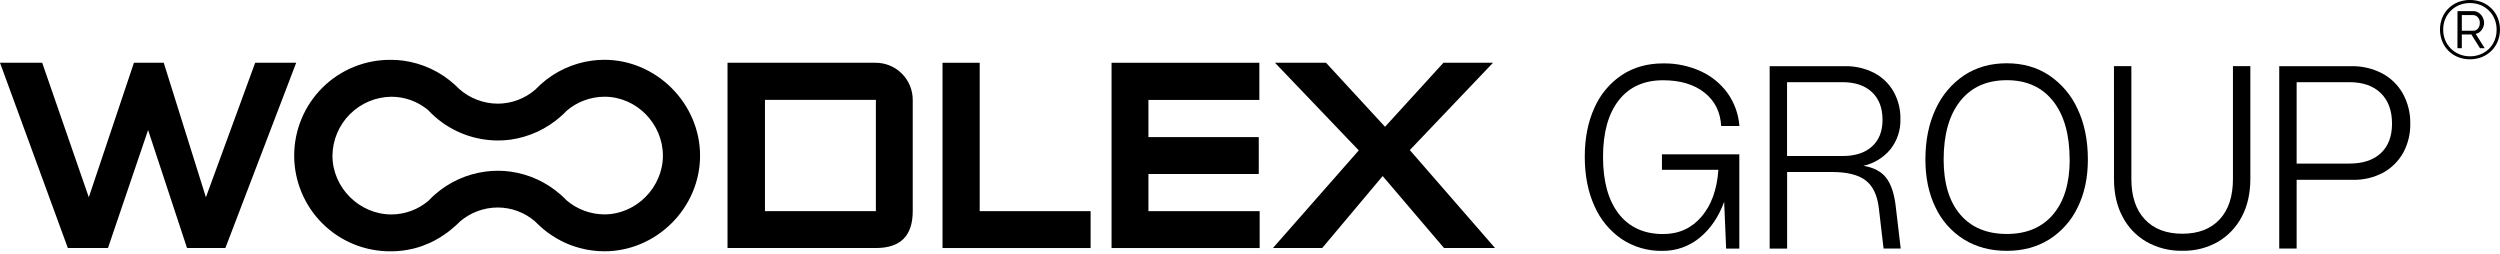 <svg width="501" height="51" viewBox="0 0 501 51" fill="none" xmlns="http://www.w3.org/2000/svg">
<g clip-path="url(#clip0_1383_1065)">
<path d="M317.588 31.428C317.588 27.68 318.235 24.401 319.53 21.59C320.697 18.928 322.599 16.655 325.013 15.037C327.373 13.483 330.128 12.706 333.276 12.706C335.883 12.662 338.467 13.199 340.84 14.28C342.979 15.255 344.83 16.768 346.211 18.672C347.583 20.608 348.401 22.882 348.576 25.249H344.921C344.772 22.438 343.657 20.209 341.576 18.56C339.495 16.911 336.73 16.086 333.279 16.084C329.451 16.084 326.489 17.424 324.395 20.104C322.3 22.784 321.251 26.561 321.246 31.434C321.246 36.346 322.296 40.151 324.395 42.849C326.494 45.547 329.455 46.899 333.279 46.903C336.432 46.903 339.001 45.741 340.985 43.417C342.969 41.093 344.095 37.962 344.363 34.025H333.053V30.934H348.559V49.825H345.917L345.522 40.437C344.434 43.432 342.813 45.822 340.657 47.606C338.538 49.373 335.853 50.32 333.094 50.275C330.214 50.324 327.387 49.499 324.986 47.91C322.585 46.262 320.696 43.972 319.533 41.302C318.239 38.464 317.59 35.173 317.588 31.428Z" fill="black"/>
<path d="M367.139 34.469H358.139V49.82H354.64V13.261H369.656C371.693 13.214 373.71 13.667 375.53 14.582C377.159 15.425 378.515 16.714 379.439 18.298C380.404 20.002 380.889 21.935 380.844 23.892C380.906 26.07 380.199 28.2 378.848 29.909C377.462 31.591 375.552 32.76 373.422 33.226C375.483 33.564 377.001 34.36 377.976 35.615C378.951 36.869 379.589 38.735 379.888 41.212L380.902 49.813H377.469L376.513 41.662C376.212 39.11 375.331 37.273 373.872 36.152C372.412 35.03 370.168 34.469 367.139 34.469ZM369.274 16.477H358.126V31.264H369.274C371.787 31.264 373.747 30.627 375.152 29.355C376.557 28.082 377.26 26.301 377.26 24.011C377.26 21.648 376.557 19.802 375.152 18.474C373.747 17.145 371.784 16.476 369.264 16.467L369.274 16.477Z" fill="black"/>
<path d="M385.851 31.986C385.851 28.124 386.535 24.745 387.905 21.852C389.144 19.114 391.119 16.775 393.611 15.095C396.047 13.485 398.896 12.68 402.157 12.68C405.385 12.68 408.216 13.485 410.65 15.095C413.141 16.775 415.117 19.114 416.356 21.852C417.723 24.736 418.408 28.115 418.41 31.986C418.41 35.621 417.725 38.817 416.356 41.573C415.099 44.209 413.12 46.435 410.65 47.992C408.211 49.512 405.38 50.271 402.157 50.269C398.896 50.269 396.038 49.51 393.584 47.992C391.103 46.446 389.121 44.217 387.874 41.573C386.528 38.817 385.853 35.621 385.851 31.986ZM414.755 31.986C414.755 26.964 413.649 23.055 411.437 20.26C409.226 17.465 406.132 16.069 402.157 16.071C398.146 16.071 395.035 17.468 392.823 20.26C390.612 23.053 389.506 26.962 389.506 31.986C389.506 36.715 390.612 40.38 392.823 42.979C395.035 45.578 398.146 46.881 402.157 46.887C406.13 46.887 409.223 45.584 411.437 42.979C413.651 40.373 414.763 36.709 414.772 31.986H414.755Z" fill="black"/>
<path d="M423.639 13.258H427.126V35.861C427.126 39.348 428.027 42.05 429.828 43.969C431.63 45.888 434.141 46.844 437.362 46.837C440.548 46.837 443.033 45.881 444.814 43.969C446.595 42.057 447.485 39.354 447.483 35.861V13.258H450.969V35.861C450.969 38.748 450.398 41.27 449.256 43.425C448.169 45.52 446.512 47.264 444.476 48.459C442.31 49.689 439.852 50.31 437.362 50.256C434.845 50.312 432.36 49.691 430.166 48.459C428.116 47.273 426.447 45.526 425.356 43.425C424.214 41.27 423.643 38.748 423.643 35.861L423.639 13.258Z" fill="black"/>
<path d="M471.492 36.033H460.246V49.81H456.759V13.261H471.154C473.312 13.212 475.448 13.706 477.366 14.697C479.115 15.62 480.56 17.027 481.528 18.751C482.548 20.599 483.062 22.684 483.018 24.794C483.055 26.814 482.571 28.81 481.613 30.588C480.681 32.266 479.298 33.649 477.62 34.581C475.738 35.59 473.626 36.09 471.492 36.033ZM470.816 16.467H460.246V32.78H470.816C473.519 32.78 475.617 32.087 477.113 30.699C478.608 29.312 479.358 27.344 479.363 24.794C479.363 22.173 478.613 20.13 477.113 18.666C475.613 17.202 473.514 16.469 470.816 16.467Z" fill="black"/>
<path d="M51.139 12.578L41.265 39.536L32.812 12.578H26.84L17.796 39.536L8.456 12.578H0L13.597 49.705H21.637L29.677 26.057L37.481 49.705H45.166L59.355 12.578H51.139Z" fill="black"/>
<path d="M175.524 12.578H145.796V49.705H175.524C180.429 49.705 182.912 47.282 182.912 42.316V20.02C182.915 18.055 182.139 16.169 180.755 14.774C179.37 13.379 177.49 12.59 175.524 12.578ZM175.524 42.306H153.299V20.01H175.528L175.524 42.306Z" fill="black"/>
<path d="M196.331 12.578H188.882V49.705H218.559V42.316H196.331V12.578Z" fill="black"/>
<path d="M230.146 34.867H252.257V27.476H230.146V20.027H252.375V12.578H222.755V49.705H252.436V42.316H230.146V34.867Z" fill="black"/>
<path d="M282.525 30.077L299.197 12.578H289.265L277.559 25.409L265.736 12.578H255.507L272.296 30.138L255.094 49.705H264.966L277.087 35.28L289.383 49.705H299.609L282.525 30.077Z" fill="black"/>
<path d="M121.132 11.984C120.301 11.984 119.47 12.038 118.646 12.146C114.819 12.659 111.237 14.316 108.369 16.9C107.991 17.238 107.625 17.591 107.271 17.96C105.189 19.762 102.532 20.761 99.778 20.774C96.914 20.768 94.151 19.715 92.009 17.815C91.742 17.541 91.468 17.275 91.181 17.018C88.302 14.379 84.686 12.682 80.817 12.153C80.013 12.047 79.204 11.995 78.394 11.995C75.854 11.961 73.332 12.432 70.975 13.381C68.618 14.33 66.473 15.738 64.665 17.522C62.856 19.307 61.42 21.433 60.44 23.777C59.46 26.121 58.955 28.637 58.955 31.178C58.955 33.718 59.46 36.234 60.44 38.578C61.42 40.922 62.856 43.048 64.665 44.833C66.473 46.618 68.618 48.025 70.975 48.974C73.332 49.923 75.854 50.394 78.394 50.361C79.204 50.361 80.013 50.308 80.817 50.202C81.427 50.121 82.032 50.008 82.631 49.864H82.668L83.124 49.749C83.276 49.712 83.428 49.668 83.577 49.624C83.725 49.58 83.877 49.536 84.026 49.489L84.387 49.371L84.725 49.249C85.154 49.094 85.576 48.911 85.992 48.736L86.33 48.577L86.512 48.493C86.938 48.286 87.357 48.063 87.766 47.817C87.894 47.746 88.016 47.672 88.141 47.597C88.434 47.418 88.722 47.233 89.005 47.04C89.211 46.898 89.414 46.753 89.617 46.608C89.82 46.462 89.982 46.334 90.161 46.189L90.499 45.908L90.836 45.621C90.948 45.53 91.056 45.432 91.174 45.334C91.512 45.043 91.829 44.743 92.134 44.425C94.252 42.597 96.956 41.588 99.755 41.581C102.48 41.59 105.113 42.566 107.187 44.334C107.552 44.719 107.937 45.081 108.335 45.432C108.344 45.439 108.352 45.447 108.359 45.456C108.535 45.614 108.697 45.77 108.896 45.918C109.095 46.067 109.207 46.175 109.366 46.297L109.474 46.381L109.643 46.51C109.795 46.628 109.954 46.739 110.112 46.847C110.271 46.956 110.45 47.074 110.602 47.185C111.197 47.577 111.813 47.937 112.447 48.263C112.659 48.371 112.872 48.476 113.088 48.577C113.305 48.678 113.524 48.773 113.744 48.867C113.963 48.962 114.146 49.03 114.349 49.111C114.933 49.33 115.528 49.526 116.136 49.688C116.962 49.915 117.803 50.084 118.652 50.195C119.477 50.304 120.307 50.358 121.139 50.357C131.544 50.357 140.293 41.669 140.293 31.203C140.293 20.737 131.537 11.984 121.132 11.984ZM121.132 42.962C118.359 42.954 115.679 41.965 113.565 40.172C113.2 39.79 112.818 39.422 112.423 39.074C109.566 36.525 106.012 34.89 102.217 34.379C101.416 34.273 100.608 34.22 99.799 34.22C98.967 34.219 98.137 34.273 97.312 34.382C93.555 34.873 90.029 36.467 87.178 38.963L87.09 39.044C86.655 39.424 86.24 39.827 85.847 40.25C83.777 41.999 81.158 42.964 78.448 42.976C72.006 42.976 66.625 37.594 66.625 31.21C66.655 28.083 67.91 25.093 70.121 22.882C72.332 20.671 75.322 19.416 78.448 19.386C81.12 19.392 83.705 20.328 85.762 22.031C86.216 22.52 86.695 22.985 87.198 23.423C90.694 26.477 95.18 28.157 99.822 28.152C100.633 28.152 101.444 28.099 102.248 27.994C106.032 27.472 109.575 25.834 112.423 23.288C112.822 22.95 113.207 22.565 113.575 22.18C115.687 20.382 118.368 19.391 121.142 19.383C127.584 19.383 132.848 24.822 132.848 31.206C132.837 37.524 127.517 42.962 121.132 42.962Z" fill="black"/>
<path d="M494.984 11.88C494.162 11.889 493.346 11.739 492.582 11.438C491.87 11.154 491.223 10.729 490.681 10.188C490.138 9.648 489.71 9.003 489.423 8.293C488.821 6.774 488.821 5.082 489.423 3.563C489.71 2.856 490.137 2.215 490.68 1.678C491.225 1.142 491.872 0.719 492.582 0.435C494.123 -0.155 495.828 -0.155 497.369 0.435C498.079 0.722 498.728 1.144 499.277 1.678C499.823 2.214 500.254 2.855 500.544 3.563C501.146 5.082 501.146 6.774 500.544 8.293C500.253 9.003 499.822 9.647 499.277 10.188C498.73 10.726 498.081 11.151 497.369 11.438C496.61 11.737 495.8 11.888 494.984 11.88ZM494.984 11.286C495.927 11.295 496.858 11.062 497.686 10.61C498.488 10.169 499.154 9.517 499.612 8.725C500.096 7.877 500.341 6.914 500.321 5.938C500.328 5.216 500.193 4.5 499.923 3.83C499.664 3.197 499.281 2.622 498.794 2.141C498.311 1.657 497.737 1.273 497.105 1.012C495.735 0.476 494.212 0.476 492.842 1.012C492.208 1.272 491.632 1.654 491.147 2.137C490.661 2.62 490.277 3.194 490.014 3.827C489.743 4.492 489.608 5.206 489.616 5.924C489.609 6.648 489.744 7.365 490.014 8.036C490.273 8.668 490.654 9.242 491.136 9.725C491.619 10.211 492.193 10.596 492.825 10.86C493.509 11.146 494.243 11.29 494.984 11.286ZM492.484 2.225H495.602C496.01 2.213 496.411 2.332 496.747 2.563C497.073 2.792 497.34 3.095 497.524 3.448C497.698 3.772 497.794 4.13 497.807 4.497C497.819 4.864 497.746 5.229 497.595 5.563C497.458 5.867 497.258 6.139 497.007 6.36C496.757 6.579 496.452 6.728 496.125 6.789L497.94 9.661H496.99L495.261 6.904H493.349V9.661H492.47L492.484 2.225ZM495.602 6.154C495.795 6.166 495.989 6.13 496.165 6.05C496.342 5.97 496.497 5.848 496.615 5.695C496.849 5.37 496.968 4.976 496.953 4.577C496.97 4.165 496.826 3.762 496.551 3.455C496.424 3.314 496.267 3.201 496.092 3.126C495.917 3.051 495.728 3.014 495.538 3.019H493.349V6.154H495.602Z" fill="black"/>
</g>
<defs>
<clipPath id="clip0_1383_1065">
<rect width="500.99" height="50.355" fill="white"/>
</clipPath>
</defs>
</svg>
